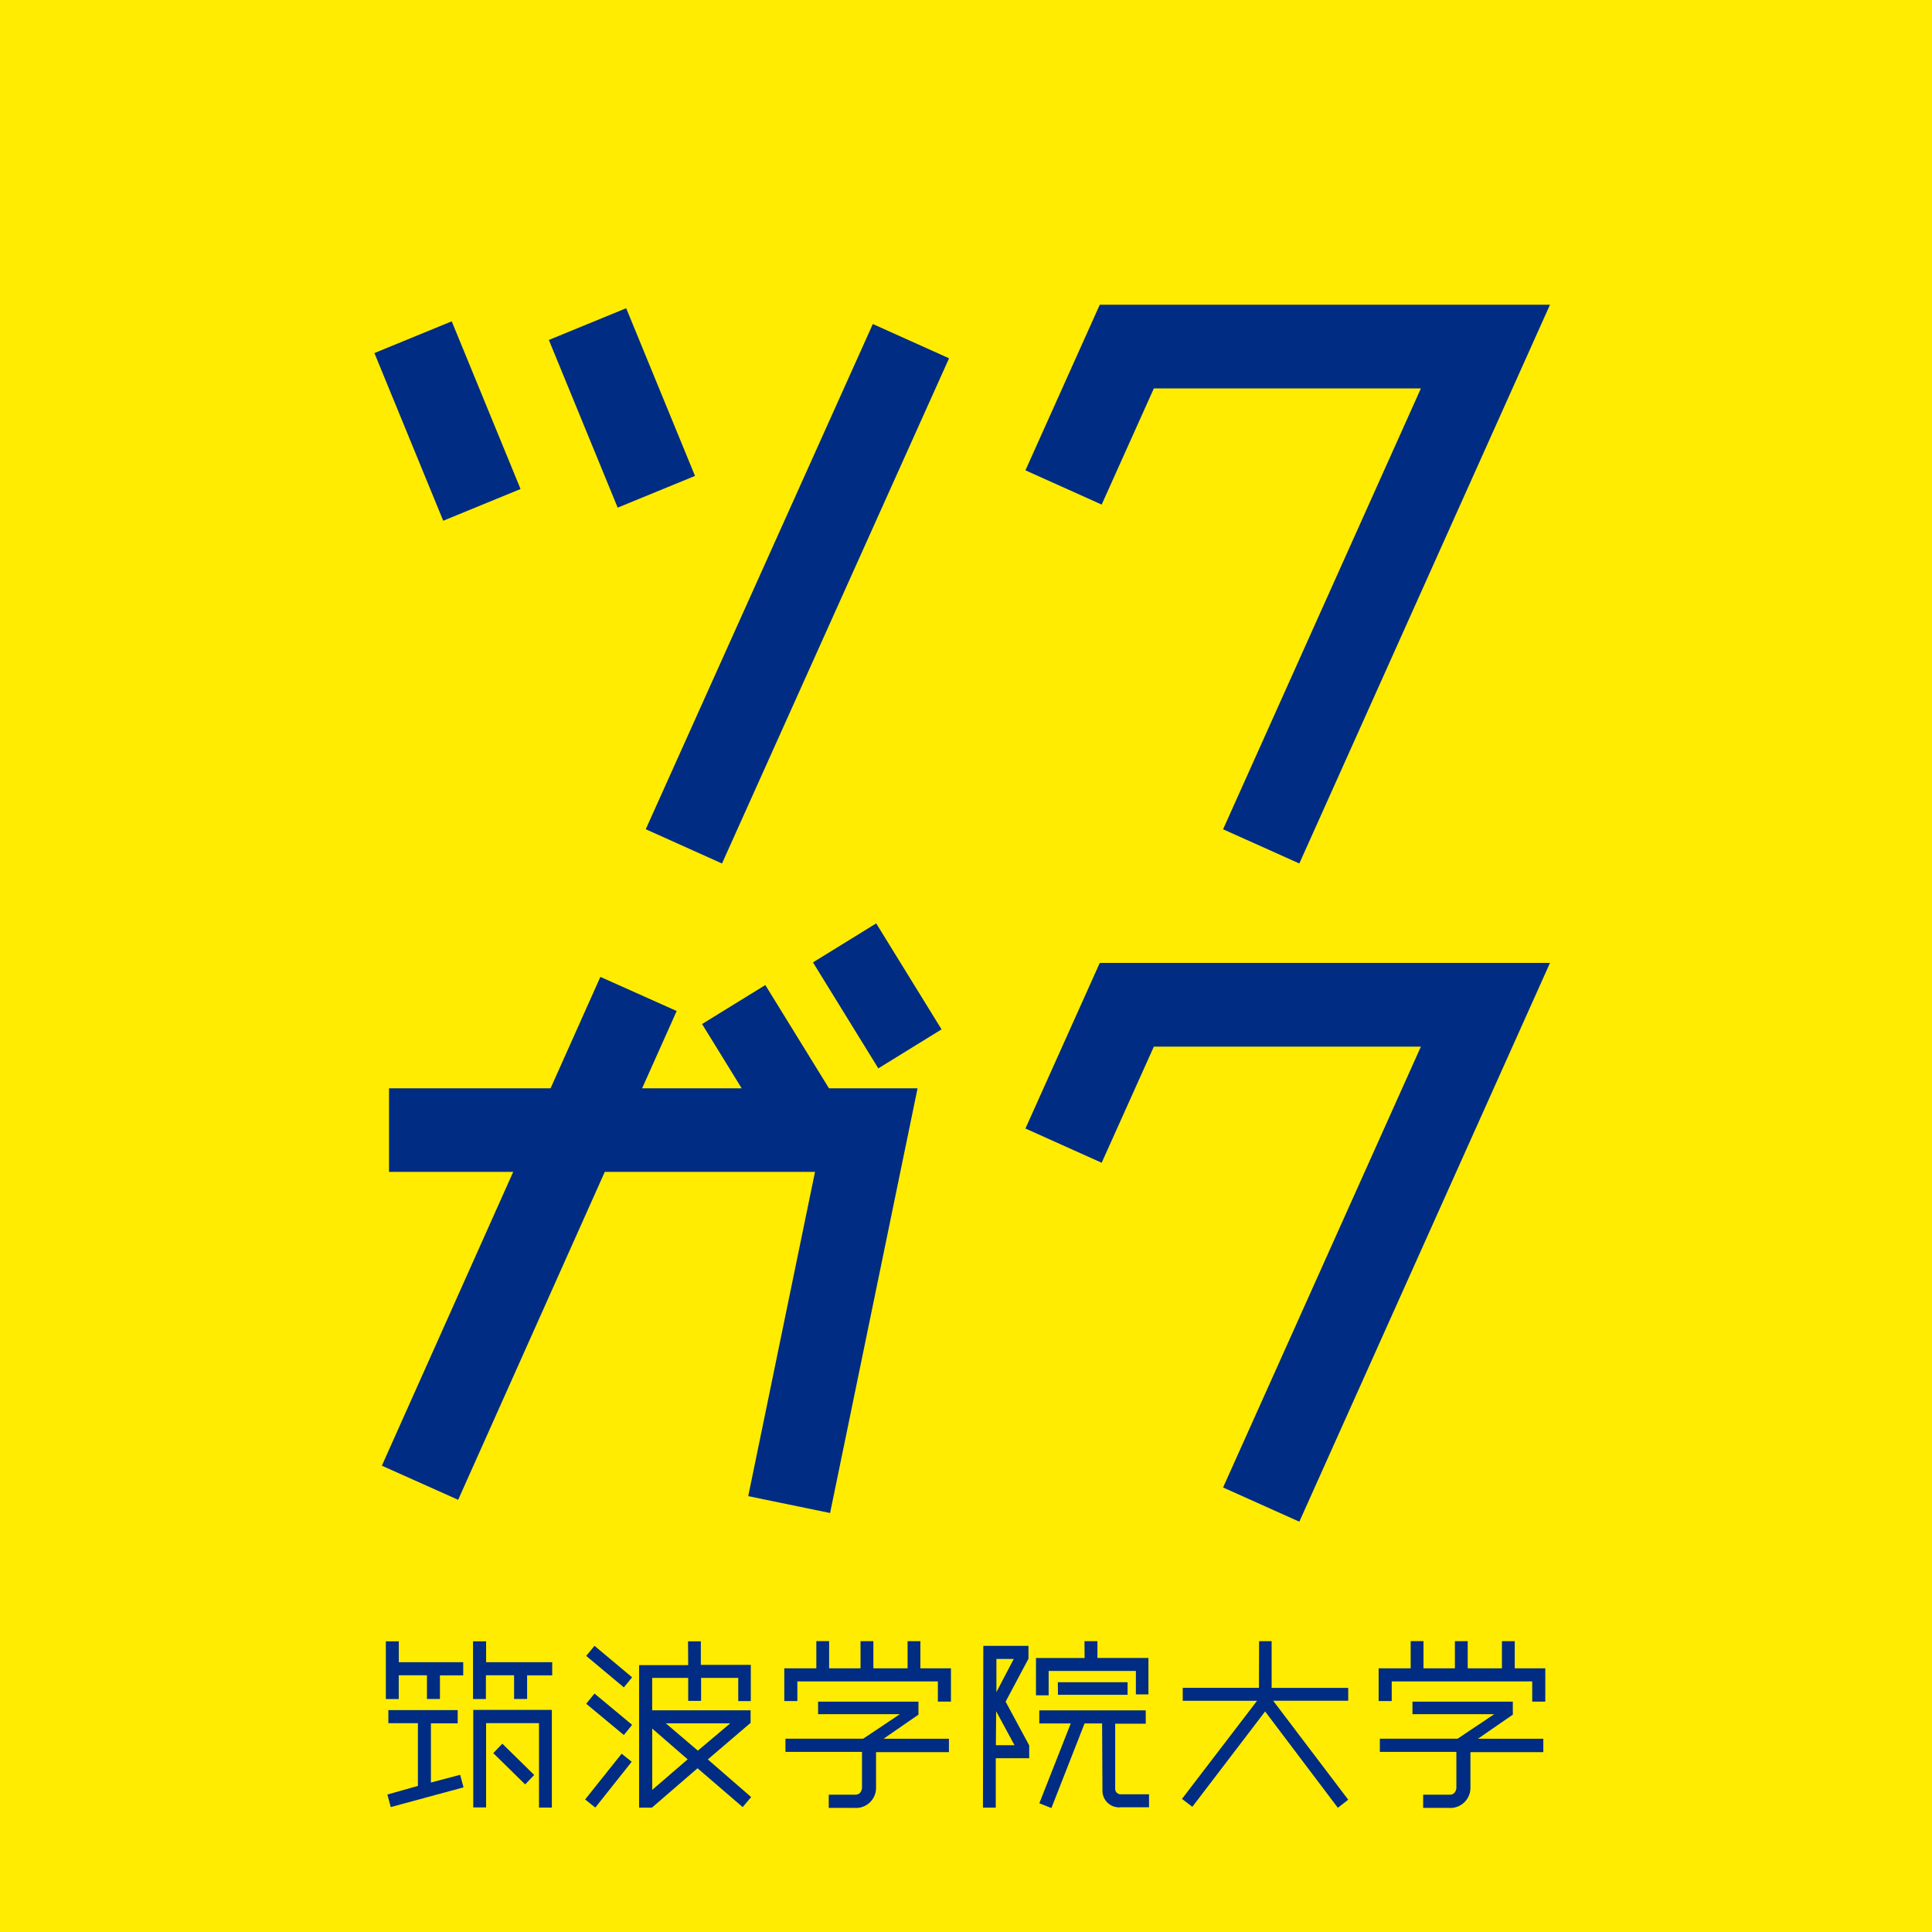 <svg xmlns="http://www.w3.org/2000/svg" width="77" height="77" viewBox="0 0 77 77"><g transform="translate(-636.925 -292.828)"><rect width="77" height="77" transform="translate(636.925 292.828)" fill="#ffec00"/><g transform="translate(651.847 304.976)"><path d="M978.844,413.482l-3.039-1.363,7.884-17.571H973.046l-2.08,4.63-3.038-1.365,2.962-6.6h17.944Z" transform="translate(-941.981 -391.216)" fill="#002c83"/><path d="M978.844,625.949l-3.039-1.363,7.884-17.571H973.046l-2.08,4.629-3.038-1.365,2.962-6.6h17.944Z" transform="translate(-941.981 -577.45)" fill="#002c83"/><g transform="translate(0 0.136)"><rect width="3.331" height="7.224" transform="translate(0 1.787) rotate(-22.314)" fill="#002c83"/><rect width="3.331" height="7.224" transform="translate(6.953 1.265) rotate(-22.314)" fill="#002c83"/><rect width="22.075" height="3.331" transform="translate(10.815 20.765) rotate(-65.799)" fill="#002c83"/></g><g transform="translate(0.296 24.654)"><path d="M778.006,612.6l-2.537-4.116-2.521,1.554,1.579,2.562h-3.969l1.378-3.081-3.041-1.36-1.985,4.441h-6.438v3.331h4.949l-5.235,11.709,3.041,1.36,5.843-13.069h8.379l-2.661,12.923,3.262.672,3.486-16.926Z" transform="translate(-760.185 -606.027)" fill="#002c83"/><rect width="2.961" height="4.962" transform="translate(17.183 1.554) rotate(-31.657)" fill="#002c83"/></g></g><g transform="translate(652.303 358.235)"><path d="M826.482,824.085l1.5,1.255-.331.4-1.5-1.254Z" transform="translate(-818.166 -823.897)" fill="#002c83"/><path d="M826.482,839.491l1.5,1.247-.331.406-1.5-1.247Z" transform="translate(-818.166 -837.401)" fill="#002c83"/><path d="M827.244,858.895l.4.322-1.45,1.826-.406-.323Z" transform="translate(-817.846 -854.409)" fill="#002c83"/><path d="M845.194,822.626h.51v.939h1.991v1.443h-.5v-.924h-1.481V825H845.2v-.916h-1.435v1.292h3.922v.5l-1.705,1.457,1.727,1.5-.337.4-1.8-1.548-1.818,1.57h-.511v-5.68H845.2Zm.391,4.357,1.292-1.089h-2.569Zm-1.818,1.564,1.412-1.218-1.412-1.225Z" transform="translate(-833.15 -822.618)" fill="#002c83"/><path d="M761.475,822.626v2.3h.514v-.947h1.124v.944h.518v-.94h.928v-.526h-2.567v-.83Z" transform="translate(-761.475 -822.618)" fill="#002c83"/><path d="M789.606,822.626v2.3h.514v-.947h1.123v.944h.519v-.94h1v-.526h-2.634v-.83Z" transform="translate(-786.132 -822.618)" fill="#002c83"/><path d="M762,844.834h2.764v.526h-1.068v2.36l1.165-.308.135.5-2.9.786-.135-.5,1.217-.343v-2.5H762Z" transform="translate(-761.9 -842.084)" fill="#002c83"/><path d="M789.7,844.773h3.133v3.892h-.512V845.3h-2.109v3.359H789.7Z" transform="translate(-786.217 -842.031)" fill="#002c83"/><path d="M796.516,855.668l1.269,1.247-.36.376-1.27-1.247Z" transform="translate(-791.873 -851.58)" fill="#002c83"/><path d="M954.256,824.1h1.8v.511l-.911,1.713.94,1.743v.511h-1.333v1.97h-.511Zm.522,1.843.691-1.321h-.691Zm-.021,2.115h.742l-.731-1.352Z" transform="translate(-930.444 -823.911)" fill="#002c83"/><path d="M973.228,822.567h.516v.671h2.033v1.452h-.5v-.936H971.8v.972h-.505v-1.487h1.938Z" transform="translate(-945.384 -822.566)" fill="#002c83"/><path d="M978.386,835.832h2.78v.5h-2.775Z" transform="translate(-951.604 -834.193)" fill="#002c83"/><path d="M974.867,848.132l-.013-2.692h-.7l-1.321,3.371-.481-.191,1.252-3.181h-1.254v-.521h4.243v.531h-1.218v2.594a.216.216,0,0,0,.215.22h1.134v.518h-1.138A.663.663,0,0,1,974.867,848.132Z" transform="translate(-946.307 -842.158)" fill="#002c83"/><path d="M1021.5,822.567h.5v1.863h3.052v.511h-2.992l2.992,3.945-.412.323-2.9-3.84-2.9,3.8-.413-.315,2.993-3.911h-2.963v-.515h3.038Z" transform="translate(-986.697 -822.566)" fill="#002c83"/><g transform="translate(15.88)"><path d="M890.086,823.645h1.277v-1.085h.51v1.085h1.252v-1.082h.511v1.082H895v-1.081h.51v1.081h1.218v1.327h-.521v-.805h-5.6v.781h-.521Z" transform="translate(-890.086 -822.561)" fill="#002c83"/><path d="M893.5,845.481s-.012.272-.258.272h-1.067v.527H893.2a.8.8,0,0,0,.86-.823v-1.4h2.905v-.533h-2.606l1.391-.961v-.518h-4v.5h3.259l-1.46.976h-3.1v.526H893.5l0,1.437" transform="translate(-890.403 -839.633)" fill="#002c83"/></g><g transform="translate(39.568)"><path d="M1081.937,823.645h1.277v-1.085h.51v1.085h1.252v-1.082h.511v1.082h1.364v-1.081h.51v1.081h1.218v1.327h-.521v-.805h-5.6v.781h-.521Z" transform="translate(-1081.937 -822.561)" fill="#002c83"/><path d="M1085.352,845.481s-.013.272-.258.272h-1.067v.527h1.024a.8.8,0,0,0,.86-.823v-1.4h2.905v-.533h-2.606l1.391-.961v-.518h-4v.5h3.259l-1.459.976h-3.1v.526h3.05l0,1.437" transform="translate(-1082.253 -839.633)" fill="#002c83"/></g></g></g></svg>